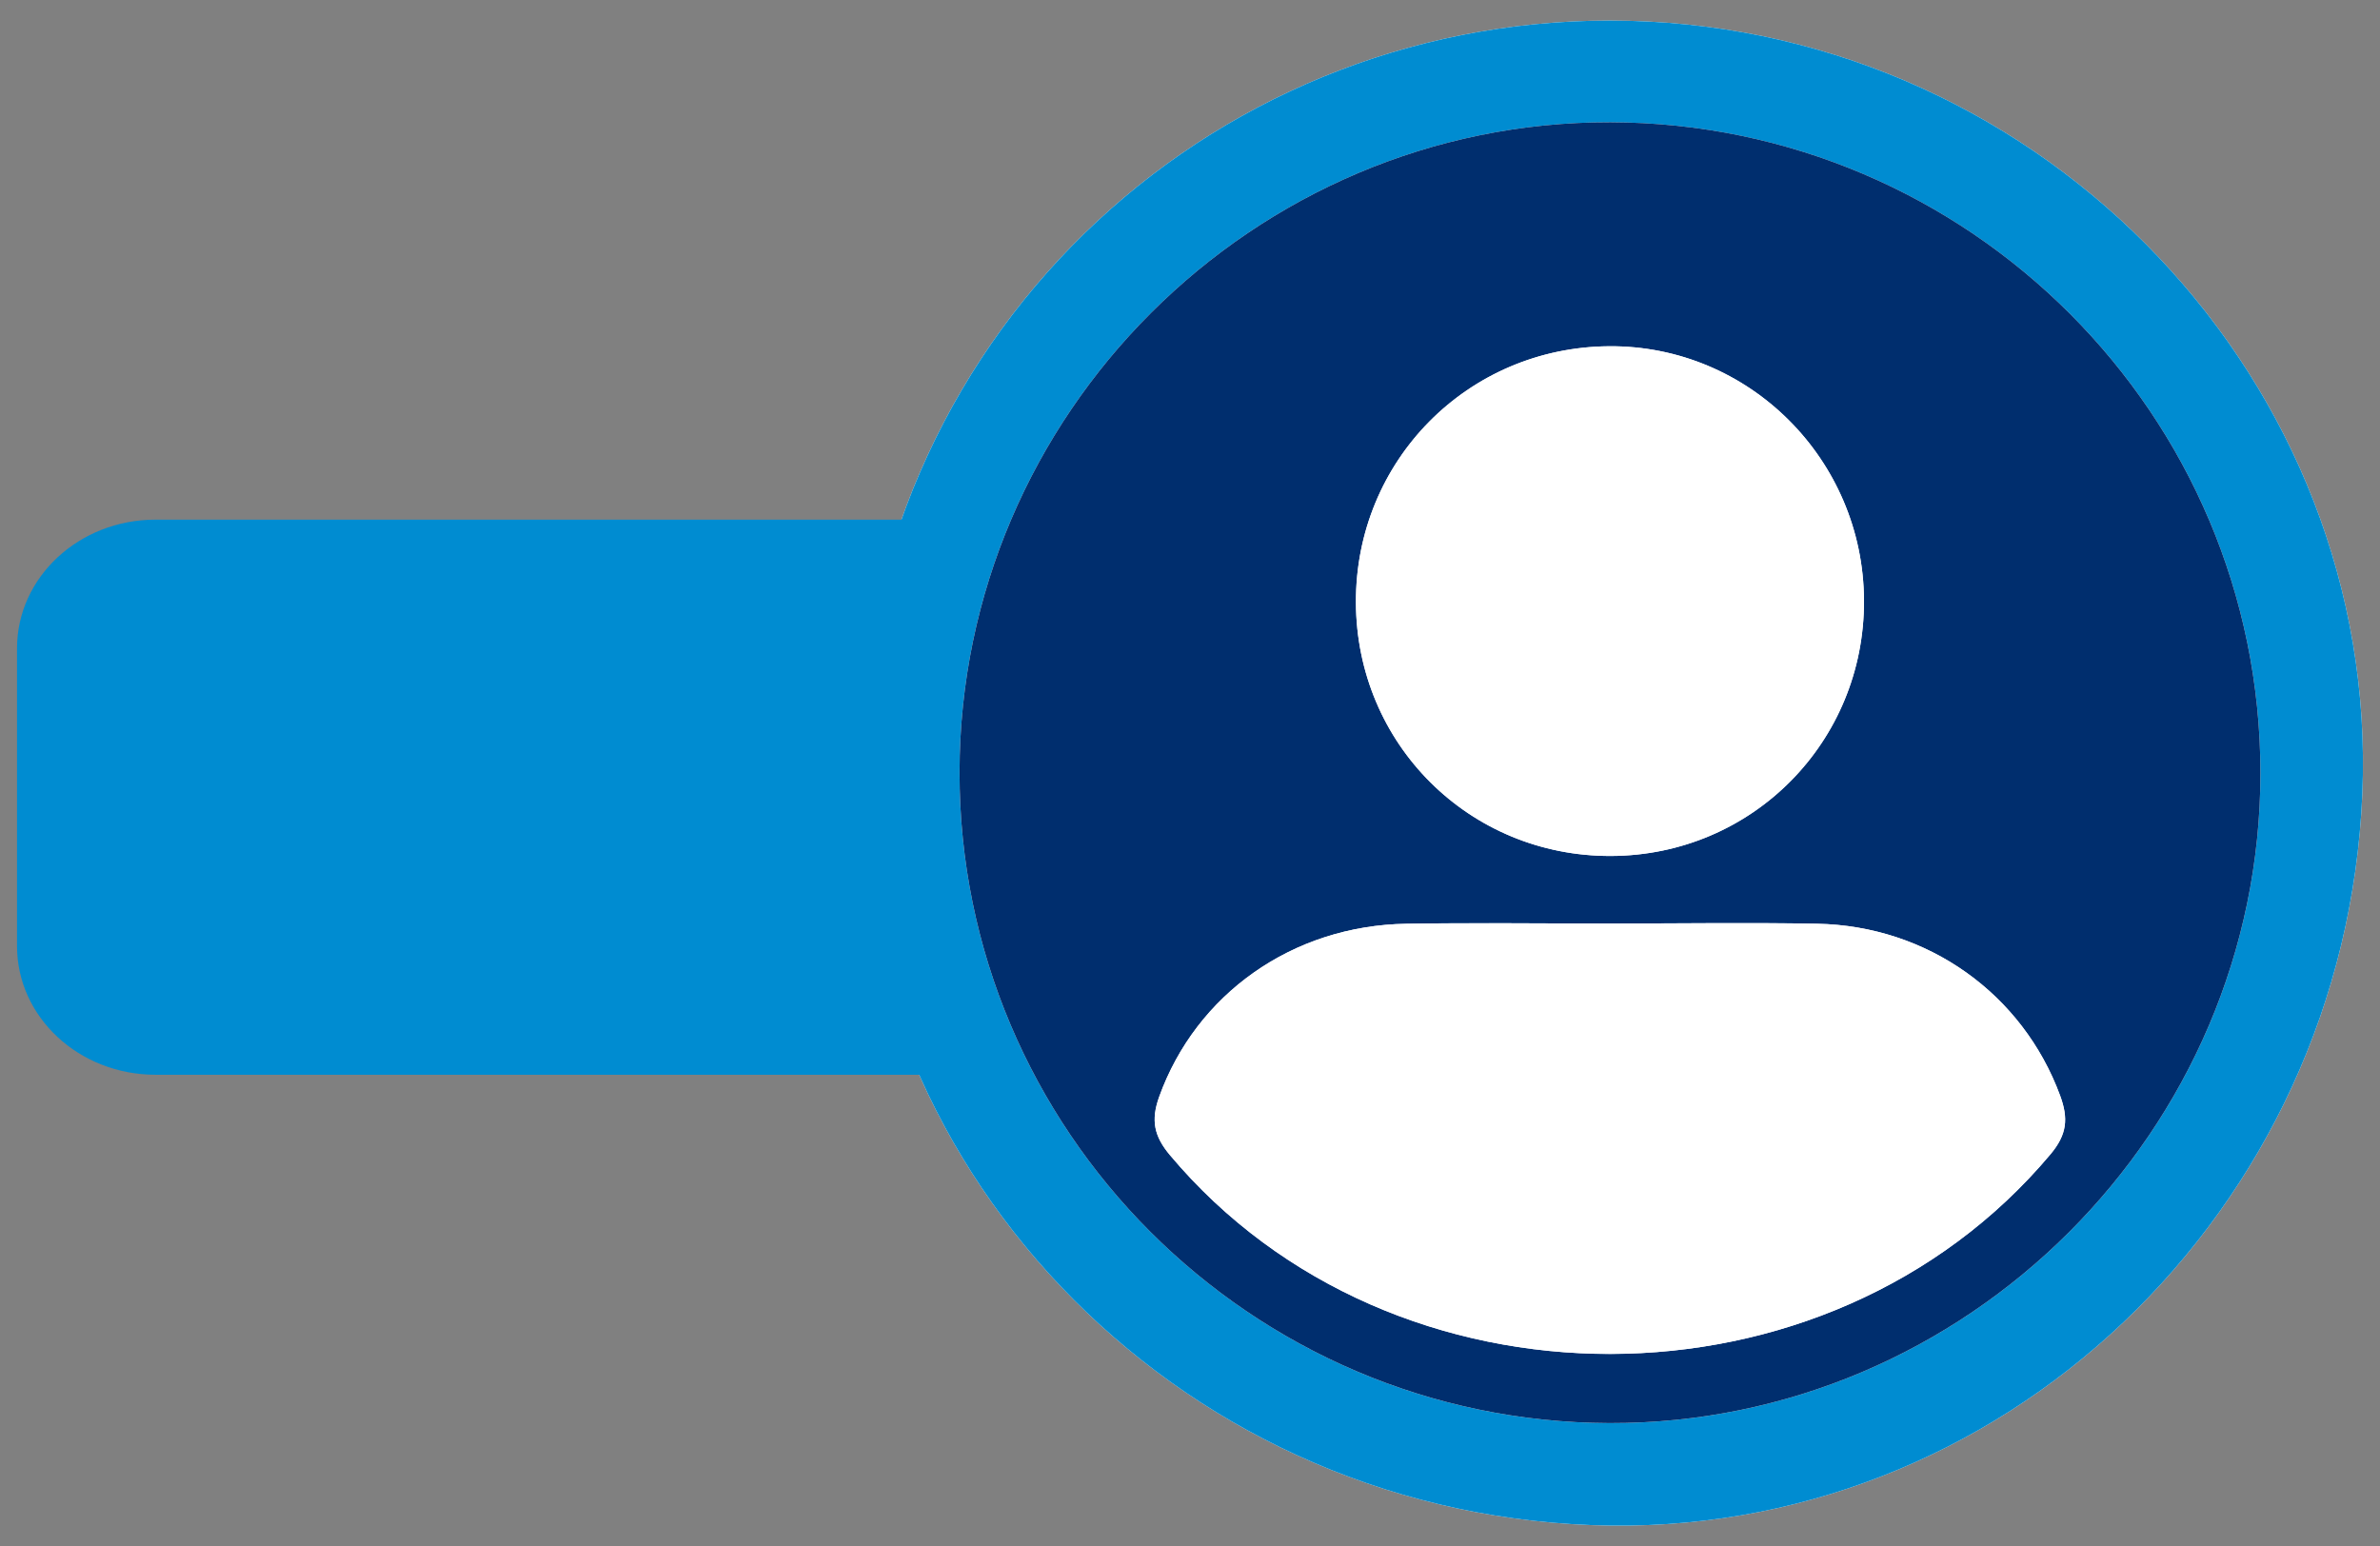 <?xml version="1.0" encoding="utf-8"?>
<!-- Generator: Adobe Illustrator 26.0.1, SVG Export Plug-In . SVG Version: 6.00 Build 0)  -->
<svg version="1.1" xmlns="http://www.w3.org/2000/svg" xmlns:xlink="http://www.w3.org/1999/xlink" x="0px" y="0px"
	 viewBox="0 0 1119 727" style="enable-background:new 0 0 1119 727;" xml:space="preserve">
<rect x="0" y="0" width="1119" height="727" fill="#808080" stroke="none"/>
<style type="text/css">
	.st0{fill:#FDFDFD;}
	.st1{fill:#008CD1;}
	.st2{fill:#002E6E;}
	.st3{fill:#FFFFFF;}
</style>
<g id="Layer_1">
	<g>
		<g>
			<path class="st0" d="M748.55,717.09c191.73,7.13,353.98-146.99,362.15-343.99C1118.69,180.56,962.58,14.78,766,9.79
				C575.37,4.96,410.67,151.14,403.06,354.05C395.85,546.53,550.6,709.73,748.55,717.09z"/>
			<path class="st1" d="M748.55,717.09c-197.95-7.36-352.7-170.56-345.49-363.03C410.67,151.14,575.37,4.96,766,9.79
				c196.58,4.99,352.69,170.77,344.7,363.3C1102.53,570.1,940.28,724.22,748.55,717.09z M451.14,363.02
				c-0.17,168.22,137,305.62,305.58,306.1c167.77,0.47,306.07-137.63,306.06-305.63c-0.01-168.4-136.99-305.56-305.6-306
				C589.31,57.04,451.31,194.82,451.14,363.02z"/>
			<path class="st2" d="M451.14,363.02c0.17-168.2,138.17-305.98,306.04-305.54c168.61,0.45,305.59,137.61,305.6,306
				c0.01,168-138.29,306.11-306.06,305.63C588.14,668.64,450.97,531.24,451.14,363.02z M757.74,434.24
				c-32.16,0-64.32-0.42-96.47,0.09c-53.77,0.86-98.92,33.23-116.25,81.35c-4,11.12-2.38,18.58,5.12,27.5
				c104.86,124.78,309.1,124.49,413.97-0.5c7.76-9.25,8.47-16.79,4.5-27.56c-17.58-47.67-62.06-79.83-114.38-80.8
				C822.07,433.73,789.9,434.22,757.74,434.24z M876.39,282.32c-0.3-66.37-54.14-120.03-119.93-119.52
				c-66.46,0.51-119.18,53.9-118.95,120.45c0.24,66.59,53.36,119.42,119.87,119.21C823.8,402.25,876.68,348.86,876.39,282.32z"/>
			<path class="st3" d="M757.74,434.23c32.16-0.01,64.33-0.5,96.47,0.1c52.32,0.98,96.8,33.13,114.38,80.8
				c3.97,10.76,3.27,18.3-4.5,27.56c-104.86,124.99-309.1,125.28-413.97,0.5c-7.5-8.92-9.12-16.38-5.12-27.5
				c17.33-48.12,62.48-80.5,116.25-81.35C693.42,433.82,725.58,434.24,757.74,434.23z"/>
			<path class="st3" d="M876.39,282.32c0.3,66.55-52.58,119.93-119.01,120.14c-66.51,0.21-119.63-52.62-119.87-119.21
				c-0.24-66.55,52.49-119.93,118.95-120.45C822.24,162.29,876.09,215.95,876.39,282.32z"/>
		</g>
		<path class="st1" d="M444.83,244.33H73.13C37.16,244.33,8,271.42,8,304.83v139.99c0,33.42,29.16,60.51,65.13,60.51h371.7V244.33z"
			/>
	</g>
</g>
<g id="Layer_2">
</g>
</svg>
